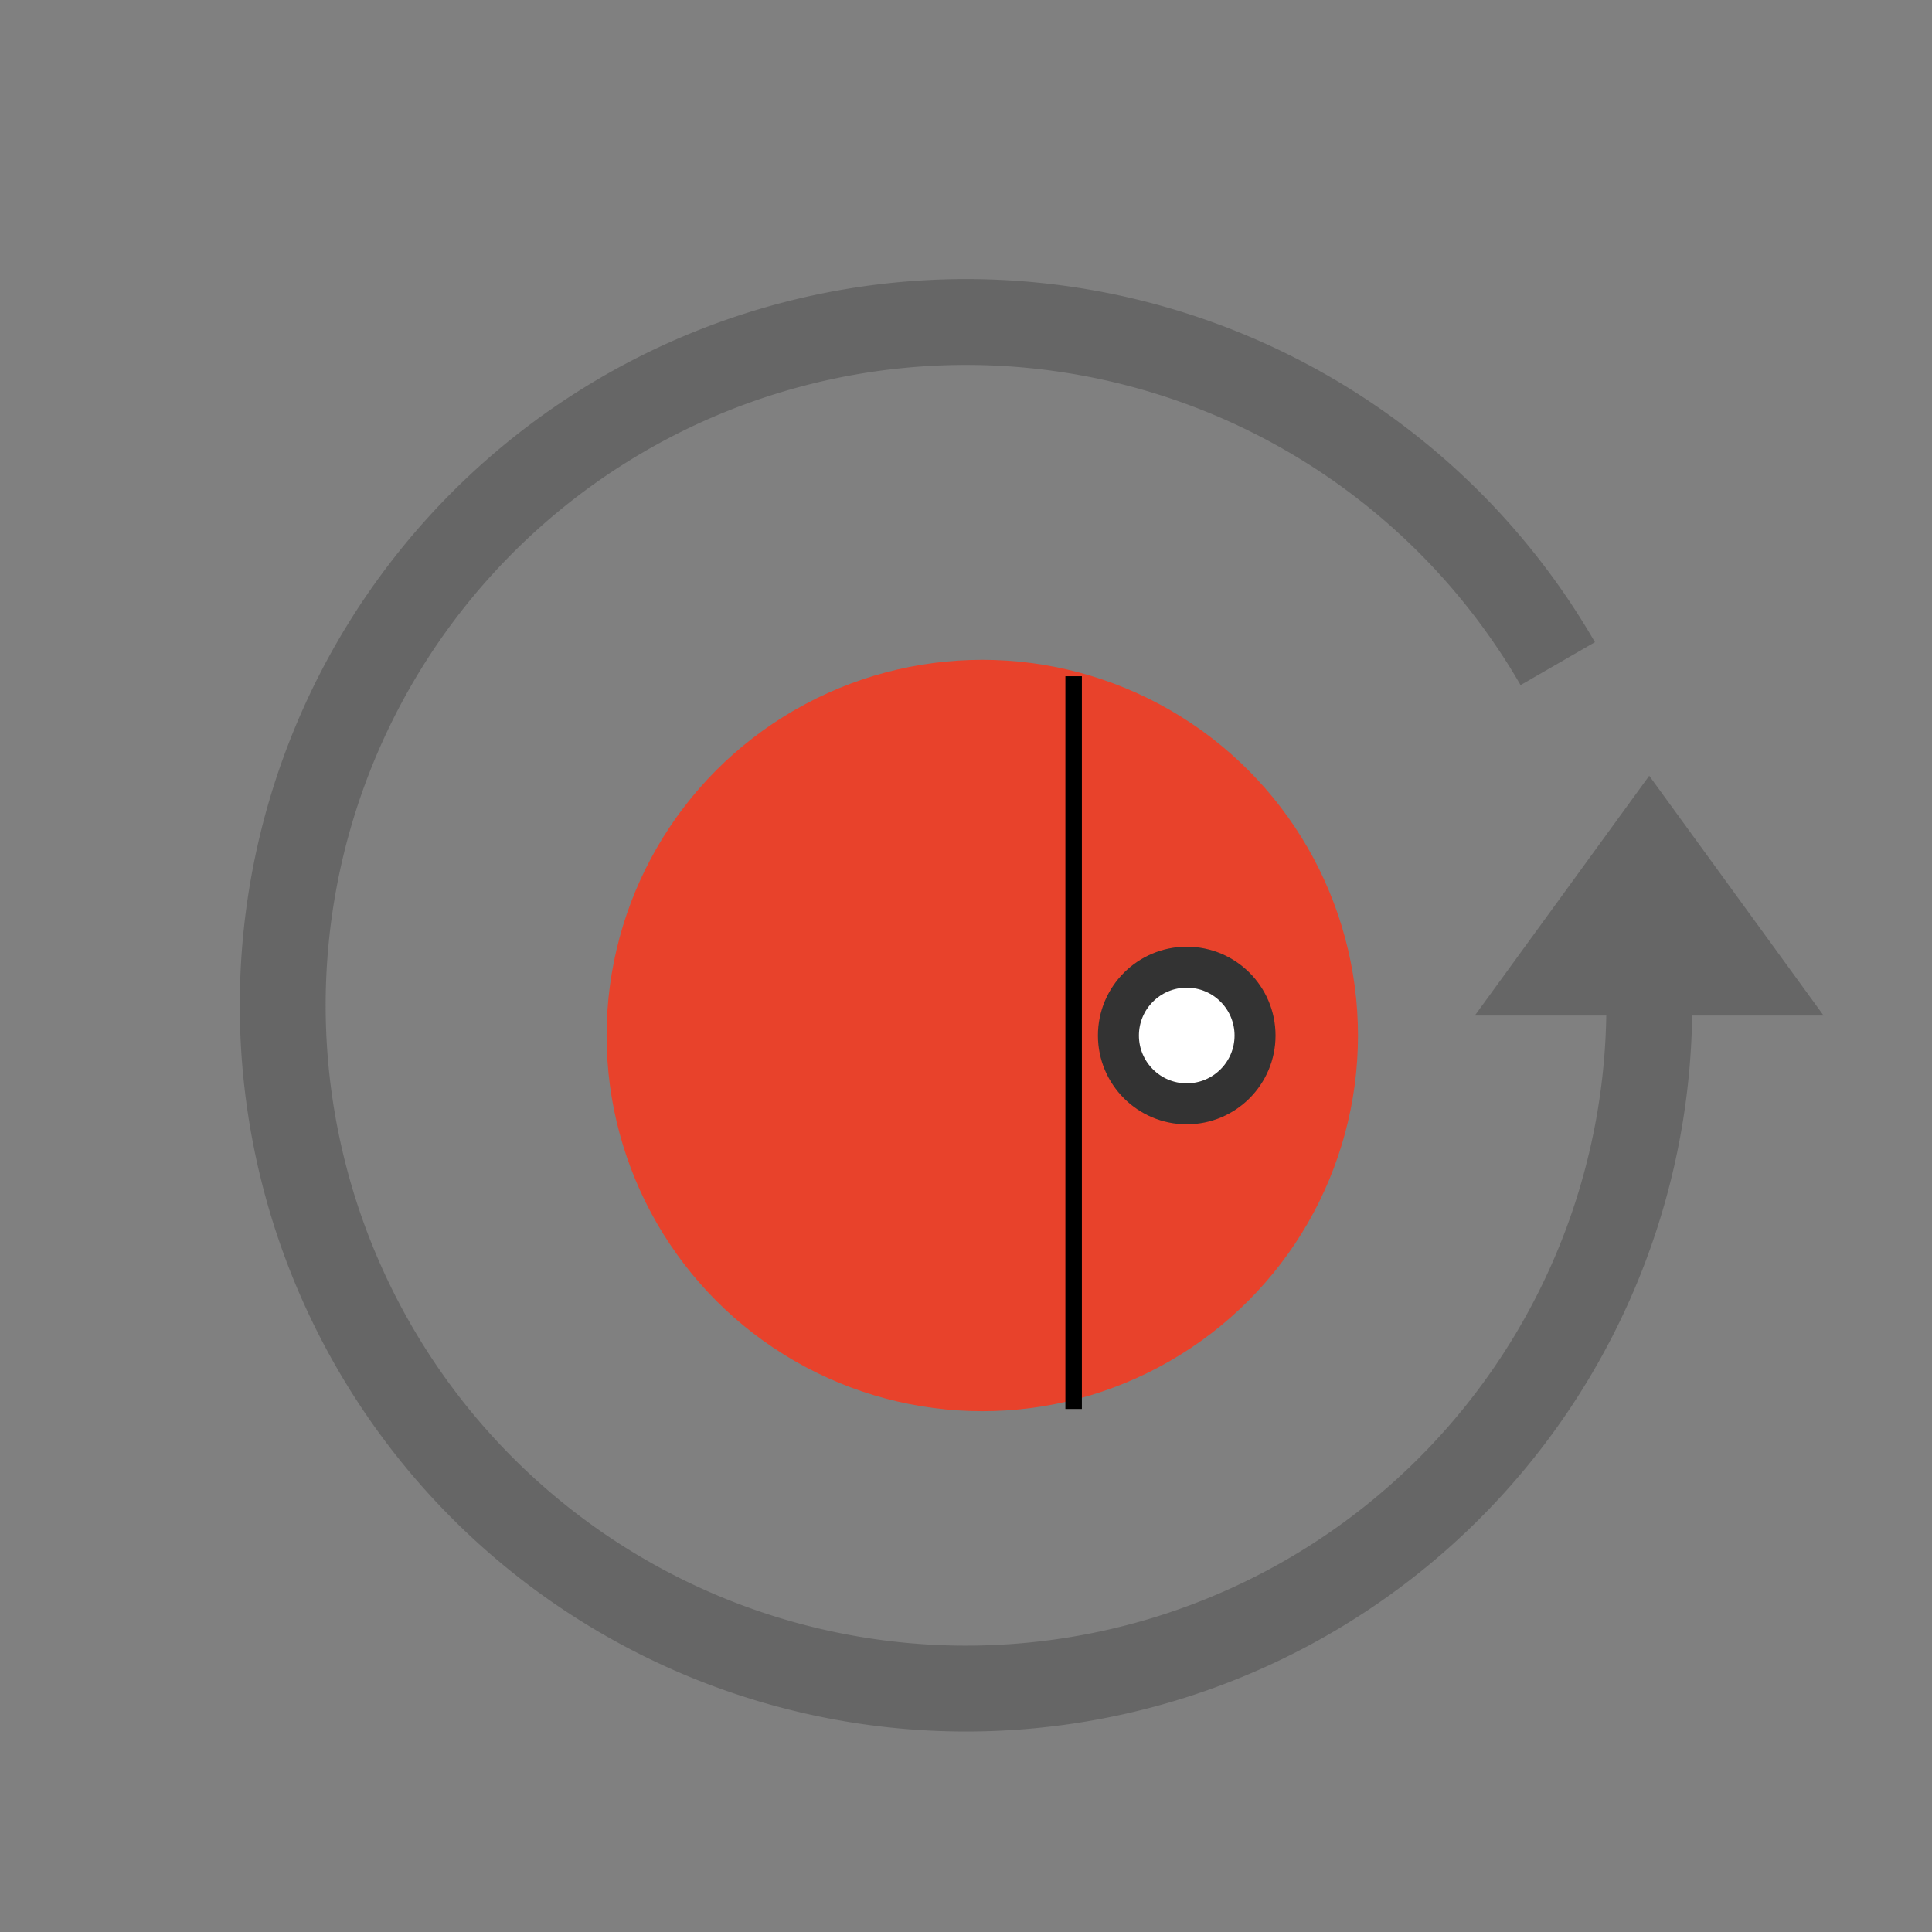 <?xml version="1.0" encoding="UTF-8" standalone="no"?>
<!-- Created with Inkscape (http://www.inkscape.org/) -->

<svg
   xmlns:dc="http://purl.org/dc/elements/1.1/"
   xmlns:cc="http://creativecommons.org/ns#"
   xmlns:rdf="http://www.w3.org/1999/02/22-rdf-syntax-ns#"
   xmlns:svg="http://www.w3.org/2000/svg"
   xmlns="http://www.w3.org/2000/svg"
   xmlns:sodipodi="http://sodipodi.sourceforge.net/DTD/sodipodi-0.dtd"
   xmlns:inkscape="http://www.inkscape.org/namespaces/inkscape"
   width="25.4mm"
   height="25.4mm"
   viewBox="0 0 90 90"
   id="svg4515"
   version="1.1"
   inkscape:version="0.91 r13725"
   sodipodi:docname="rot360.svg">
  <rect x="0" y="0" width="90" height="90" fill="#808080" stroke="none"/>
  <defs
     id="defs4517" />
  <sodipodi:namedview
     id="base"
     pagecolor="#ffffff"
     bordercolor="#666666"
     borderopacity="1.0"
     inkscape:pageopacity="0.0"
     inkscape:pageshadow="2"
     inkscape:zoom="1.979899"
     inkscape:cx="-33.211364"
     inkscape:cy="-24.279632"
     inkscape:document-units="px"
     inkscape:current-layer="layer1"
     showgrid="false"
     fit-margin-top="0"
     fit-margin-left="0"
     fit-margin-right="0"
     fit-margin-bottom="0"
     inkscape:window-width="1366"
     inkscape:window-height="741"
     inkscape:window-x="0"
     inkscape:window-y="27"
     inkscape:window-maximized="1"
     inkscape:snap-bbox="true"
     inkscape:bbox-paths="true"
     inkscape:snap-page="true"
     inkscape:snap-bbox-midpoints="true"
     inkscape:snap-bbox-edge-midpoints="true"
     inkscape:bbox-nodes="true"
     inkscape:object-paths="true"
     inkscape:snap-intersection-paths="true" />
  <g
     inkscape:label="Tavolo 1"
     inkscape:groupmode="layer"
     id="layer1"
     transform="translate(-897.857,-95.934)">
    <g
       transform="matrix(-1,0,0,-1,5214.041,1316.155)"
       inkscape:transform-center-y="-3.3157988"
       inkscape:transform-center-x="4.9977"
       id="g6439">
      <path
         sodipodi:open="true"
         d="m 4239.354,1173.391 a 31.83,31.83 0 0 1 27.675,-31.558 31.83,31.83 0 0 1 34.9,23.32 31.83,31.83 0 0 1 -18.565,37.645 31.83,31.83 0 0 1 -39.746,-13.492"
         sodipodi:end="2.6179939"
         sodipodi:start="3.1415927"
         sodipodi:ry="31.830019"
         sodipodi:rx="31.830019"
         sodipodi:cy="1173.3909"
         sodipodi:cx="4271.1841"
         sodipodi:type="arc"
         id="path6441"
         style="color:#000000;clip-rule:nonzero;display:inline;overflow:visible;visibility:visible;opacity:1;color-interpolation:sRGB;color-interpolation-filters:linearRGB;fill:none;fill-opacity:1;fill-rule:nonzero;stroke:#666666;stroke-width:4;stroke-linecap:butt;stroke-linejoin:round;stroke-miterlimit:4;stroke-dasharray:none;stroke-dashoffset:0;stroke-opacity:1;marker:none;color-rendering:auto;image-rendering:auto;shape-rendering:auto;text-rendering:auto;enable-background:accumulate" />
      <path
         inkscape:connector-curvature="0"
         id="path6443"
         d="m 4231.234,1172.913 16.247,0 -8.124,11.17 z"
         style="fill:#666666;fill-opacity:1;fill-rule:evenodd;stroke:none;stroke-width:1px;stroke-linecap:butt;stroke-linejoin:miter;stroke-opacity:1" />
    </g>
    <g
       transform="matrix(0.778,0,0,0.778,-2977.139,-3585.9)"
       id="g6445">
      <g
         transform="matrix(0.409,0,0,0.409,2940.721,2891.693)"
         id="g6447">
        <ellipse
           style="color:#000000;clip-rule:nonzero;display:inline;overflow:visible;visibility:visible;opacity:1;color-interpolation:sRGB;color-interpolation-filters:linearRGB;fill:#e8422b;fill-opacity:1;fill-rule:nonzero;stroke:none;stroke-width:6;stroke-linecap:round;stroke-linejoin:round;stroke-miterlimit:4;stroke-dasharray:none;stroke-dashoffset:0.8;stroke-opacity:1;marker:none;color-rendering:auto;image-rendering:auto;shape-rendering:auto;text-rendering:auto;enable-background:accumulate"
           id="ellipse6449"
           cx="5131.565"
           cy="4652.185"
           rx="55"
           ry="55" />
        <ellipse
           ry="10"
           rx="10"
           cy="4652.185"
           cx="5161.494"
           id="ellipse6451"
           style="color:#000000;clip-rule:nonzero;display:inline;overflow:visible;visibility:visible;opacity:1;color-interpolation:sRGB;color-interpolation-filters:linearRGB;fill:#ffffff;fill-opacity:1;fill-rule:nonzero;stroke:#333333;stroke-width:6;stroke-linecap:round;stroke-linejoin:round;stroke-miterlimit:4;stroke-dasharray:none;stroke-dashoffset:0.8;stroke-opacity:1;marker:none;color-rendering:auto;image-rendering:auto;shape-rendering:auto;text-rendering:auto;enable-background:accumulate" />
      </g>
      <path
         inkscape:connector-curvature="0"
         id="path6453"
         d="m 5045,4772.925 0,43.874"
         style="fill:none;fill-rule:evenodd;stroke:#000000;stroke-width:0.987px;stroke-linecap:butt;stroke-linejoin:miter;stroke-opacity:1" />
    </g>
  </g>
</svg>
